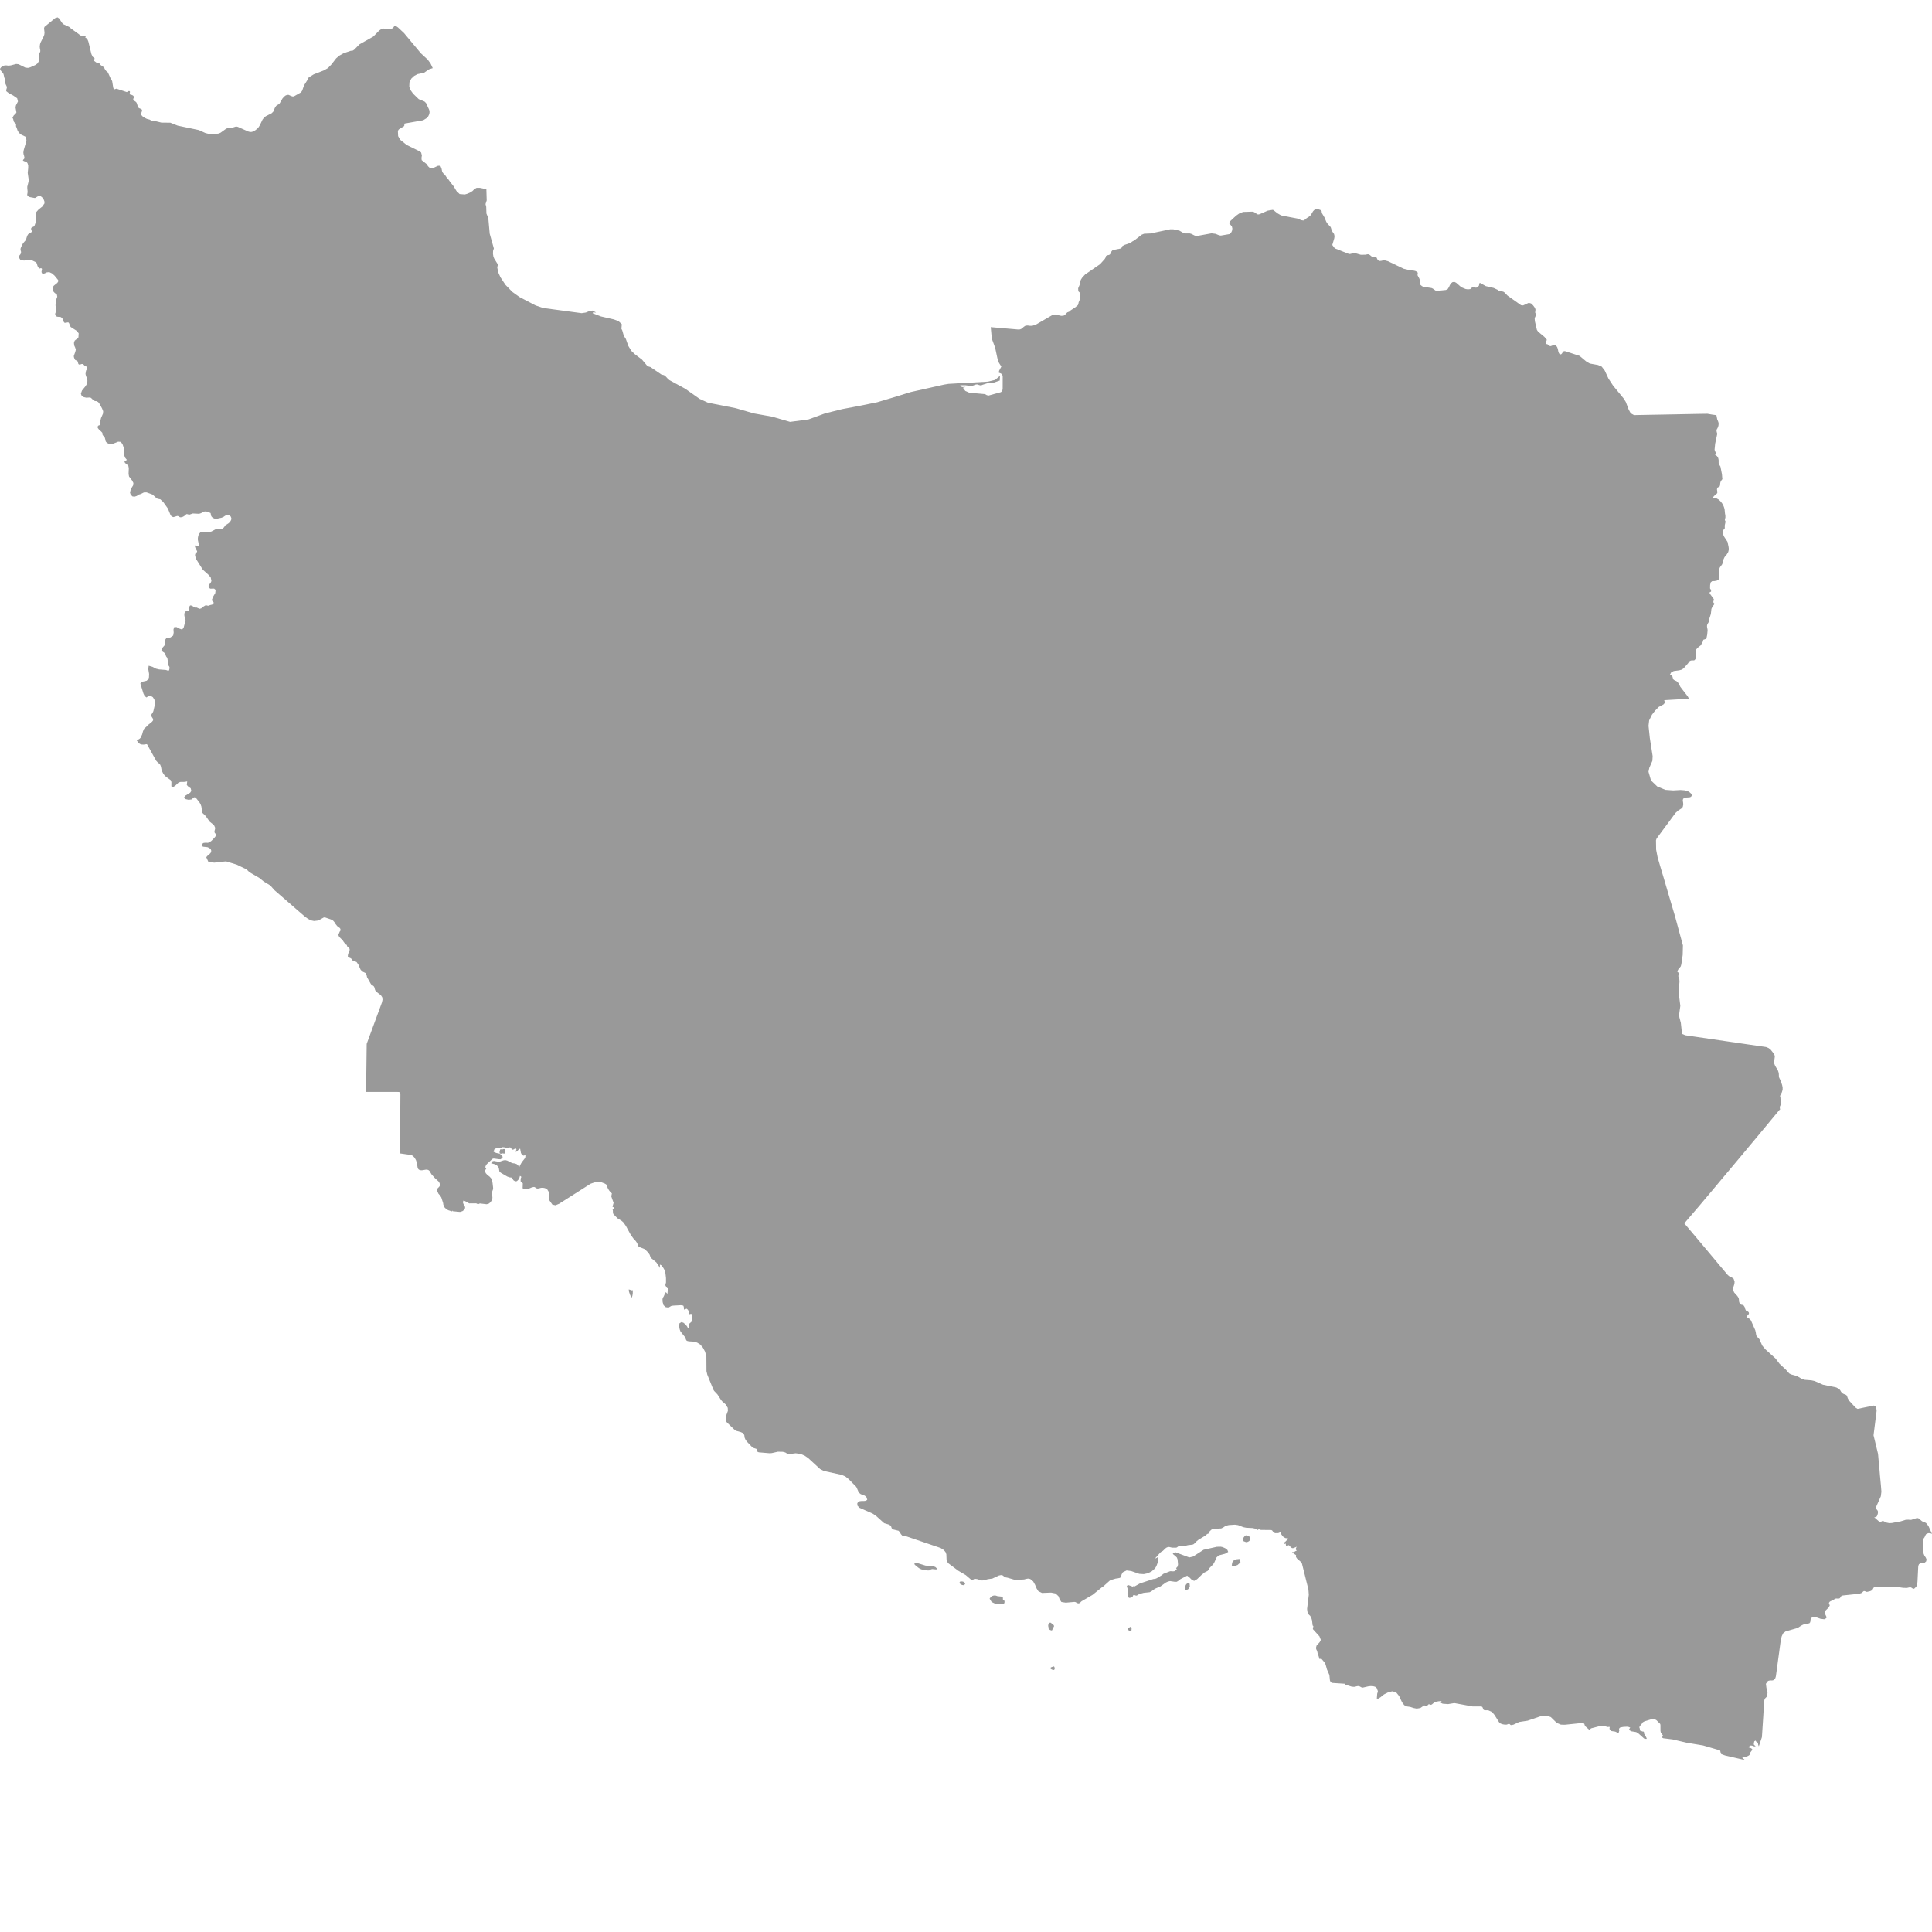 <svg xmlns="http://www.w3.org/2000/svg" xmlns:xlink="http://www.w3.org/1999/xlink" version="1.1" x="0px" y="0px" viewBox="0 4 100 100" fill="#999999" enable-background="new 0 4 100 92" xml:space="preserve"><path d="M58.561,88.232l-0.055-0.027l-0.063,0.04l-0.039,0.019l-0.02,0.045l0.021,0.058l0.023,0.028l0.041,0.013l0.053-0.003  l0.049-0.03l-0.008-0.019l0.01-0.035L58.561,88.232z M25.974,63.746l0.041-0.045l0.006-0.026l0.007,0.005L26.03,63.7l0.051,0.007  h0.074v-0.031l-0.006-0.059l-0.008-0.049l-0.018-0.017l0.018-0.012l0.009-0.022l-0.006-0.031l-0.033-0.01l-0.059,0.002h-0.024  l-0.022,0.026H25.99l-0.017-0.022l-0.032,0.008h-0.004l-0.057,0.011l-0.003,0.058l-0.02,0.022l0.002,0.03l-0.003,0.022l0.008,0.063  l0.035,0.013l0.035,0.013l0.025-0.025l-0.002,0.025L25.974,63.746z M32.697,70.791l-0.024,0.003l-0.051-0.033l-0.078-0.021  l0.014,0.126l0.063,0.175l0.076,0.128l0.033-0.09l0.021-0.119l0.002-0.115l-0.021-0.083L32.697,70.791z M51.954,86.824l-0.039-0.02  l-0.006-0.049l0.002-0.053l-0.015-0.036l-0.073-0.028l-0.192-0.021l-0.086-0.03l-0.102-0.005l-0.094,0.028l-0.074,0.058  l-0.053,0.079l0.104,0.172L51.494,87l0.422,0.023l0.059-0.03l0.021-0.07l-0.008-0.067L51.954,86.824z M64.65,83.52l-0.06-0.023  l-0.055-0.034l-0.091,0.019l-0.098,0.131l-0.013,0.146l0.164,0.063l0.081-0.014l0.068-0.035l0.051-0.054l0.019-0.073L64.7,83.561  L64.65,83.52z M63.984,84.71l-0.131,0.062l-0.074,0.104l-0.023,0.154l0.1,0.039l0.196-0.063l0.155-0.137l-0.027-0.179L63.984,84.71z   M48.295,85.063l-0.39-0.028L47.468,84.9l-0.049,0.004l-0.042,0.014l-0.036,0.01l-0.021,0.023l0.046,0.055l0.164,0.135l0.079,0.053  l0.091,0.039l0.296,0.051h0.1l0.094-0.055l0.061-0.015l0.2,0.019l0.074-0.021l-0.11-0.102L48.295,85.063z M54.425,88.391  l0.027-0.006l0.108-0.221l-0.019-0.04l-0.024-0.032l-0.029-0.021l-0.036-0.019L54.4,87.997l-0.049-0.011l-0.045,0.021l-0.031,0.044  l-0.021,0.067l0.002,0.055l0.014,0.058l0.006,0.076l0.029,0.033l0.059,0.032L54.425,88.391z M49.855,85.868l-0.053-0.013  l-0.104,0.004l-0.041,0.063l0.052,0.069l0.09,0.047l0.092,0.013l0.067-0.066l-0.042-0.088L49.855,85.868z M61.536,85.923  l-0.05,0.011L61.4,85.997l-0.066,0.129l-0.011,0.134l0.085,0.047l0.104-0.063l0.073-0.124l-0.01-0.136L61.536,85.923z   M54.555,90.251l-0.123,0.036l-0.066,0.037l0.021,0.063l0.081,0.038l0.069,0.017l0.053-0.039L54.581,90.3L54.555,90.251z   M63.421,84.139L63.29,84.08l-0.104-0.023l-0.201,0.004L62.3,84.214l-0.548,0.353l-0.195,0.045l-0.725-0.271L60.7,84.414  l0.036,0.046l0.087,0.067l0.089,0.086l0.039,0.098l0.023,0.259l-0.018,0.107l-0.08,0.09l0.021,0.04l0.018,0.04l-0.05,0.019  l-0.054,0.045l-0.039,0.016l-0.053,0.005l-0.107-0.008l-0.053,0.003l-0.338,0.132L60.12,85.54l-0.242,0.146l-0.084,0.034  l-0.101,0.011l-0.691,0.227l-0.273,0.152l-0.049-0.016l-0.056,0.028l-0.244-0.087l-0.058,0.059l0.054,0.182l0.024,0.027  l-0.008,0.066l-0.035,0.102l0.024,0.143l0.026,0.066l0.042,0.026l0.048-0.006l0.063-0.021l0.058-0.029l0.022-0.041l0.022-0.049  h0.053l0.06,0.021l0.043,0.009l0.047-0.018l0.098-0.063l0.227-0.063l0.32-0.035l0.092-0.051l0.176-0.127l0.289-0.123l0.279-0.2  l0.109-0.05l0.104-0.024l0.237,0.035l0.111,0.001l0.095-0.057l0.098-0.08l0.346-0.178l0.132,0.104l0.112,0.113l0.119,0.052  l0.153-0.089l0.255-0.245l0.045-0.028l0.043-0.053l0.198-0.1l0.045-0.047l0.031-0.078l0.215-0.218l0.06-0.1l0.117-0.261l0.115-0.102  l0.32-0.083l0.166-0.095l-0.043-0.105L63.421,84.139z M99.824,83.003l-0.074-0.106l-0.055-0.063l-0.049-0.029l-0.127-0.047  l-0.059-0.037L99.327,82.6l-0.065-0.023l-0.053-0.002l-0.282,0.091l-0.067,0.002l-0.086-0.01l-0.139,0.008l-0.271,0.083L98.23,82.77  l-0.303,0.06l-0.142,0.008l-0.164-0.035l-0.121-0.067l-0.041-0.014l-0.037,0.008l-0.071,0.039l-0.041,0.002l-0.076-0.041  l-0.226-0.199l0.082-0.006l0.052-0.039l0.031-0.064l0.023-0.083l0.01-0.094l-0.025-0.063l-0.102-0.123l0.271-0.609l0.031-0.241  L97.357,80.9l-0.051-0.536l-0.024-0.292l-0.044-0.471l-0.031-0.348l-0.135-0.561l-0.098-0.402l0.084-0.665l0.075-0.601l-0.024-0.203  l-0.115-0.07l-0.848,0.172l-0.104-0.066l-0.327-0.354l-0.074-0.126l-0.035-0.103l-0.035-0.061l-0.053-0.031l-0.086-0.029  l-0.086-0.049l-0.054-0.07l-0.044-0.078l-0.061-0.068l-0.144-0.074l-0.685-0.141l-0.433-0.191l-0.166-0.037l-0.343-0.027  l-0.157-0.049l-0.247-0.145l-0.31-0.086l-0.097-0.053l-0.164-0.188l-0.33-0.306L91.9,74.314l-0.534-0.482l-0.151-0.184l-0.146-0.325  l-0.15-0.167l-0.025-0.088l-0.014-0.1l-0.027-0.113l-0.221-0.502l-0.046-0.062l-0.058-0.046l-0.067-0.029l-0.04-0.031l-0.012-0.033  l0.015-0.037l0.037-0.038l0.049-0.052l0.017-0.055l-0.016-0.05l-0.05-0.04l-0.088-0.038l-0.04-0.086l-0.027-0.1l-0.054-0.083  l-0.056-0.03l-0.047-0.006L90.1,71.52l-0.055-0.063l-0.027-0.066l-0.014-0.147L89.99,71.18l-0.067-0.102l-0.165-0.182l-0.049-0.121  V70.66l0.063-0.206l0.01-0.116l-0.049-0.148l-0.09-0.065l-0.109-0.043l-0.102-0.083l-0.428-0.507L88.6,69.008l-0.391-0.466  l-0.338-0.403l-0.273-0.324L87.18,67.32l0.299-0.35l0.394-0.46l0.002-0.001l0.801-0.951l0.427-0.512l0.295-0.35l0.561-0.67  l0.421-0.502v-0.002l0.595-0.713l0.655-0.789l0.427-0.515l0.088-0.096L92.13,61.38l-0.007-0.007l0.008-0.107l0.014-0.041l0.03-0.019  l-0.021-0.412l-0.021-0.069l0.098-0.194l0.037-0.126v-0.12l-0.024-0.118l-0.063-0.197l-0.091-0.191l-0.013-0.062l-0.008-0.177  l-0.045-0.137l-0.139-0.229l-0.051-0.122l-0.002-0.121l0.035-0.26l-0.035-0.109l-0.186-0.235l-0.103-0.079l-0.134-0.055  l-0.883-0.127l-1.016-0.148l-0.888-0.13l-0.868-0.127l-0.521-0.076l-0.172-0.071L87,56.943l-0.076-0.291l-0.013-0.143l0.063-0.447  l-0.07-0.562l-0.012-0.295l0.037-0.374L86.924,54.7l-0.021-0.064l-0.024-0.06l-0.011-0.063l0.045-0.136l-0.03-0.032l-0.045-0.025  l-0.019-0.036l0.041-0.095l0.137-0.174l0.029-0.104l0.07-0.482l0.012-0.498l-0.178-0.65l-0.229-0.848l-0.21-0.707l-0.19-0.646  l-0.18-0.613l-0.178-0.595l-0.146-0.502l-0.076-0.394l-0.007-0.487l0.032-0.087l0.249-0.338l0.282-0.379l0.252-0.342l0.197-0.267  l0.148-0.132l0.17-0.107l0.055-0.069l0.027-0.124l-0.009-0.106L87.1,45.435l0.016-0.087l0.09-0.063l0.247-0.016l0.075-0.028  l0.047-0.078l-0.047-0.088l-0.088-0.079l-0.08-0.046l-0.174-0.044l-0.199-0.015l-0.383,0.021L86.2,44.883l-0.418-0.173l-0.326-0.313  l-0.13-0.453l0.043-0.203l0.158-0.359l0.014-0.245l-0.148-0.949l-0.065-0.623l0.032-0.278l0.145-0.294l0.163-0.211l0.183-0.188  l0.246-0.13l0.08-0.089l-0.037-0.133l0.367-0.022l0.526-0.031l0.387-0.024l-0.06-0.115l-0.385-0.499l-0.082-0.163l-0.05-0.072  l-0.063-0.057L86.652,39.2l-0.047-0.044l-0.043-0.149l-0.033-0.043l-0.043-0.023l-0.057-0.009l0.075-0.131l0.129-0.067l0.283-0.038  l0.131-0.036l0.101-0.069l0.234-0.268l0.027-0.05l0.033-0.042l0.068-0.039l0.072-0.013l0.068,0.006l0.061-0.014l0.055-0.071  l0.021-0.153l-0.019-0.162l0.008-0.149l0.094-0.107l0.163-0.129l0.101-0.18l0.03-0.105l0.157-0.052l0.043-0.207l0.021-0.222  l-0.003-0.055l-0.024-0.119l-0.004-0.065l0.017-0.078l0.071-0.119l0.019-0.061l0.017-0.122l0.076-0.235l0.029-0.261l0.039-0.091  l0.125-0.177l-0.057-0.057l-0.008-0.051l0.016-0.058l0.011-0.071l-0.017-0.025l-0.182-0.25l-0.027-0.063l0.029-0.029l0.053-0.026  l0.002-0.061L88.543,34.5l-0.027-0.027l-0.004-0.061l0.004-0.135l0.031-0.135l0.074-0.062l0.109-0.003l0.125-0.021L88.953,34  l0.042-0.11l-0.024-0.326l0.024-0.131l0.028-0.069l0.109-0.146l0.028-0.063l0.046-0.198l0.057-0.123l0.121-0.147l0.07-0.119  l0.031-0.133l-0.014-0.128l-0.054-0.26l-0.038-0.059l-0.128-0.195l-0.069-0.143l-0.013-0.17l0.019-0.038l0.072-0.069l0.016-0.044  l-0.004-0.112l0.004-0.037l0.033-0.149l-0.002-0.063l-0.031-0.046l0.031-0.144l-0.002-0.104l-0.019-0.095l-0.022-0.228l-0.035-0.113  l-0.045-0.106l-0.054-0.089l-0.083-0.102l-0.089-0.083L88.854,29.8l-0.125-0.019l-0.071-0.031l0.061-0.077l0.104-0.085l0.063-0.067  l0.004-0.06l-0.02-0.13l0.016-0.075l0.031-0.031l0.05-0.019l0.044-0.031l0.02-0.07l0.003-0.058l0.01-0.063l0.017-0.058l0.023-0.043  l0.057-0.071l0.01-0.039l-0.008-0.032l-0.015-0.193l-0.078-0.396l-0.075-0.125l-0.018-0.063l-0.001-0.149l-0.011-0.066l-0.021-0.066  L88.9,27.646l-0.03-0.04l-0.042-0.033l-0.051-0.021l0.016-0.045l0.008-0.018l0.018-0.024l-0.073-0.185l0.03-0.313l0.11-0.517  l-0.03-0.097l-0.01-0.077l0.022-0.067l0.032-0.05l0.027-0.061l0.02-0.072l0.008-0.078l-0.008-0.081l-0.02-0.059l-0.043-0.101  l-0.043-0.218l-0.21-0.028l-0.257-0.045l-0.531,0.008l-0.615,0.012l-1.104,0.021L85.4,25.47l-0.824,0.016l-0.172-0.096L84.3,25.199  l-0.149-0.394l-0.109-0.177l-0.549-0.668l-0.239-0.365l-0.192-0.413l-0.156-0.205l-0.192-0.084l-0.426-0.077l-0.188-0.11  l-0.341-0.286l-0.746-0.243l-0.055-0.004l-0.05,0.026l-0.061,0.095l-0.037,0.039l-0.05,0.011l-0.069-0.055l-0.035-0.107  l-0.024-0.123l-0.037-0.1l-0.086-0.094l-0.077-0.013l-0.164,0.063l-0.043-0.002l-0.043-0.021l-0.043-0.034l-0.033-0.035  l-0.086-0.022l-0.014-0.046l0.016-0.054l0.006-0.043l0.009-0.018l0.018-0.022l0.007-0.031l-0.029-0.043l-0.098-0.109l-0.324-0.269  l-0.061-0.09l-0.104-0.447l-0.012-0.136l0.019-0.072l0.03-0.063l0.021-0.058l-0.014-0.055l-0.031-0.07l0.018-0.145l-0.023-0.086  l-0.102-0.139l-0.104-0.099l-0.12-0.032l-0.29,0.134l-0.109-0.011L78.029,19.3l-0.17-0.174l-0.058-0.033l-0.149-0.021l-0.068-0.022  l-0.074-0.053l-0.201-0.094l-0.402-0.093l-0.313-0.173l-0.027,0.045l-0.015,0.098l-0.067,0.086l-0.055,0.019l-0.054,0.004  l-0.11-0.021h-0.058l-0.037,0.03l-0.034,0.039l-0.044,0.027l-0.116,0.012l-0.117-0.018l-0.223-0.092l-0.263-0.229l-0.084-0.044  L75.188,18.6l-0.078,0.058l-0.063,0.092l-0.048,0.109l-0.07,0.107l-0.091,0.043l-0.468,0.047l-0.072-0.02l-0.136-0.098l-0.065-0.03  l-0.402-0.061l-0.09-0.034l-0.088-0.073l-0.025-0.074l-0.002-0.09l-0.012-0.119l-0.019-0.048l-0.083-0.153l-0.004-0.051l0.011-0.046  v-0.046l-0.04-0.044l-0.087-0.043l-0.083-0.019l-0.175-0.016l-0.341-0.08l-0.813-0.39l-0.18-0.049L71.58,17.48l-0.087,0.021  l-0.085,0.007l-0.077-0.032L71.3,17.435l-0.047-0.099L71.217,17.3l-0.043-0.01l-0.085,0.02l-0.043-0.004l-0.065-0.043l-0.065-0.056  l-0.069-0.044l-0.078-0.001l-0.078,0.021l-0.252,0.005l-0.265-0.076L70.086,17.1l-0.088,0.015l-0.082,0.024l-0.081,0.011  l-0.745-0.295l-0.131-0.174l0.102-0.346l0.015-0.109l-0.026-0.114l-0.111-0.157l-0.061-0.196l-0.168-0.184l-0.061-0.092  l-0.094-0.227l-0.121-0.203l-0.021-0.058l-0.003-0.049l-0.015-0.043l-0.058-0.037l-0.11-0.037l-0.057-0.008l-0.059,0.008  l-0.09,0.043l-0.061,0.066l-0.105,0.182l-0.06,0.066l-0.169,0.111l-0.07,0.064l-0.095,0.053l-0.106-0.018l-0.205-0.085l-0.778-0.146  l-0.081-0.026l-0.176-0.102l-0.204-0.165l-0.05-0.01l-0.248,0.042l-0.416,0.183l-0.082,0.015l-0.07-0.031L64.98,15.02l-0.072-0.044  l-0.088-0.021l-0.477,0.015l-0.188,0.072l-0.176,0.122l-0.326,0.304l-0.032,0.089l0.14,0.161l0.026,0.114l-0.021,0.122l-0.051,0.103  l-0.083,0.061l-0.442,0.075l-0.084-0.012l-0.187-0.077l-0.21-0.027l-0.74,0.135l-0.08-0.004l-0.07-0.023l-0.143-0.074l-0.088-0.027  l-0.264-0.002l-0.076-0.026l-0.202-0.117l-0.321-0.07l-0.152-0.001l-1.024,0.216l-0.329,0.014l-0.127,0.051l-0.385,0.298  l-0.105,0.055l-0.106,0.088l-0.06,0.008l-0.236,0.08l-0.112,0.063l-0.046,0.104l-0.063,0.024l-0.301,0.057l-0.102,0.034l-0.044,0.05  l-0.056,0.119l-0.039,0.05L57.384,17.2l-0.073,0.012l-0.063,0.034l-0.025,0.088l-0.041,0.069l-0.242,0.27l-0.778,0.535l-0.154,0.169  l-0.067,0.108l-0.029,0.104l-0.021,0.129l-0.086,0.203l0.006,0.137l0.019,0.035l0.063,0.056l0.021,0.043l0.007,0.045l-0.007,0.156  l-0.017,0.093l-0.068,0.164l-0.018,0.1l-0.023,0.046l-0.131,0.11l-0.246,0.161l-0.065,0.062L55.24,20.17l-0.127,0.137l-0.077,0.037  l-0.115,0.002l-0.315-0.069l-0.115,0.018l-0.877,0.509l-0.186,0.06h-0.115l-0.119-0.016l-0.111,0.007l-0.096,0.063l-0.098,0.092  l-0.094,0.04l-0.104,0.005l-1.41-0.122l0.05,0.551l0.022,0.092l0.156,0.423l0.116,0.546l0.082,0.238l0.122,0.19l-0.117,0.22  l-0.015,0.096l0.098,0.038l0.077,0.044l0.027,0.11l-0.002,0.668l-0.035,0.105L51.801,24.3l-0.648,0.177l-0.088-0.03L50.982,24.4  l-0.806-0.072l-0.213-0.094l-0.125-0.167l0.041-0.004l0.104-0.035l-0.169,0.008l-0.073-0.024l-0.041-0.071h0.266l0.305,0.04  l0.08-0.018l0.143-0.056l0.075-0.011l0.141,0.043l0.075,0.011l0.065-0.031l0.235-0.075l0.369-0.045l0.292-0.102l0.012-0.246  l-0.253,0.213l-0.372,0.09l-2.037,0.115l-0.232,0.038l-1.721,0.385l-0.854,0.264l-0.887,0.265L44.52,25l-0.924,0.175l-0.891,0.222  l-0.851,0.31l-0.959,0.129l-0.924-0.268l-0.956-0.171l-0.924-0.268l-1.447-0.286l-0.433-0.198l-0.748-0.527l-0.815-0.444  l-0.077-0.066l-0.154-0.165l-0.071-0.032l-0.108-0.025l-0.572-0.388l-0.101-0.029l-0.077-0.048l-0.258-0.308l-0.374-0.283  l-0.181-0.173l-0.155-0.256l-0.123-0.35l-0.073-0.116l-0.047-0.094l-0.067-0.235l-0.046-0.091l0.021-0.233l-0.164-0.155  l-0.243-0.094l-0.674-0.155l-0.433-0.168l0.04-0.052l0.03,0.004l0.059,0.017l0.05-0.009l-0.187-0.096l-0.167,0.031l-0.176,0.072  l-0.215,0.032l-1.99-0.268l-0.39-0.131l-0.834-0.435l-0.378-0.271l-0.35-0.362l-0.261-0.393l-0.11-0.246l-0.054-0.256l0.008-0.047  l0.016-0.059l-0.001-0.067l-0.184-0.298l-0.039-0.1l-0.022-0.142l0.005-0.149l0.041-0.125l-0.215-0.765l-0.072-0.802l-0.098-0.242  l-0.011-0.347l-0.035-0.141l0.06-0.192l-0.017-0.579l-0.337-0.07l-0.165-0.001l-0.116,0.063l-0.102,0.104l-0.132,0.082l-0.141,0.06  l-0.123,0.035l-0.268-0.021l-0.165-0.161l-0.142-0.236L23.288,13.4l-0.076-0.108l-0.088-0.096l-0.086-0.133l-0.083-0.076  l-0.066-0.089l-0.036-0.176l-0.06-0.142h-0.122L22.41,12.7l-0.159-0.003l-0.094-0.089l-0.081-0.12l-0.251-0.201l-0.01-0.111  l0.021-0.13l-0.038-0.15l-0.065-0.056l-0.685-0.338l-0.337-0.27l-0.104-0.188l-0.013-0.272l0.049-0.075l0.271-0.168l0.016-0.043  l-0.001-0.05l0.017-0.043l0.957-0.169l0.213-0.132v-0.001h0.002V10.09l0.046-0.07l0.042-0.085l0.024-0.094l0.002-0.092l-0.026-0.084  L22.049,9.33l-0.078-0.076l-0.297-0.123L21.38,8.846l-0.127-0.179l-0.07-0.179l0.01-0.229l0.095-0.19l0.151-0.142l0.175-0.092  l0.324-0.064l0.271-0.184l0.189-0.061l-0.114-0.242l-0.146-0.199l-0.354-0.327l-0.871-1.045l-0.317-0.296l-0.101-0.069L20.422,5.33  l-0.061,0.09l-0.055,0.05l-0.063,0.016l-0.395-0.008l-0.122,0.034l-0.1,0.069l-0.304,0.31l-0.715,0.402l-0.275,0.278l-0.067,0.046  L18.149,6.63l-0.362,0.124l-0.217,0.12l-0.169,0.142l-0.258,0.331l-0.171,0.177l-0.217,0.122l-0.517,0.201l-0.246,0.151  l-0.051,0.058l-0.018,0.066l-0.188,0.3l-0.088,0.251l-0.026,0.05l-0.055,0.064l-0.345,0.195L15.16,8.994l-0.078-0.021l-0.145-0.064  L14.856,8.91l-0.088,0.04l-0.077,0.066L14.62,9.099l-0.132,0.23l-0.03,0.041l-0.042,0.032l-0.085,0.047l-0.04,0.033l-0.063,0.099  l-0.087,0.201l-0.085,0.082l-0.301,0.153l-0.094,0.079l-0.07,0.09l-0.145,0.302l-0.06,0.095l-0.072,0.079l-0.081,0.066l-0.082,0.053  l-0.113,0.045l-0.092,0.005l-0.094-0.025l-0.541-0.24l-0.07-0.016l-0.055,0.007l-0.126,0.041l-0.2,0.008l-0.068,0.016l-0.101,0.049  l-0.27,0.195l-0.091,0.043l-0.345,0.046l-0.051,0.006l-0.301-0.075l-0.343-0.155l-1.093-0.229L8.816,10.35l-0.463-0.005L8.06,10.273  l-0.145-0.005l-0.063-0.015L7.746,10.19l-0.143-0.038l-0.118-0.058L7.376,10.02L7.315,9.95l-0.01-0.07l0.017-0.057l0.021-0.056  l0.011-0.068L7.328,9.655L7.205,9.599l-0.05-0.036L7.131,9.507L7.089,9.364L7.068,9.312L7.019,9.26L6.972,9.23L6.925,9.197  L6.892,9.13l0.045-0.099L6.905,8.96L6.838,8.917L6.765,8.902L6.714,8.878l0.001-0.057l0.014-0.063L6.714,8.717L6.666,8.711  L6.618,8.729L6.581,8.755L6.569,8.767L6.028,8.588L5.894,8.631L5.86,8.53L5.806,8.198L5.77,8.126L5.727,8.062L5.6,7.78L5.559,7.716  L5.511,7.689L5.458,7.626l-0.043-0.07L5.399,7.509L5.37,7.475L5.183,7.347L5.166,7.324L5.154,7.293L5.136,7.267l-0.04-0.011  L5.038,7.258L5.011,7.253L4.879,7.156L4.86,7.109l0.043-0.081L4.795,6.933L4.731,6.797L4.575,6.154L4.514,6.01L4.406,5.932  l0.019-0.02l0.016-0.03l-0.12-0.004L4.21,5.856L4.116,5.802l-0.015-0.02l-0.42-0.304l-0.1-0.085l-0.31-0.145l-0.07-0.081  l-0.14-0.211l-0.08-0.057L2.854,4.938L2.303,5.39L2.279,5.466l0.026,0.219L2.293,5.79L2.262,5.877L2.09,6.222l-0.022,0.09  L2.057,6.421l0.011,0.095l0.018,0.086l-0.003,0.08L2.029,6.761v0.001L2.003,6.91l0.019,0.126L2.021,7.157L1.933,7.29L1.832,7.363  L1.563,7.484L1.451,7.512L1.319,7.501L0.961,7.324L0.838,7.31L0.556,7.384L0.438,7.397L0.321,7.383L0.24,7.385L0.162,7.413  L0.057,7.479L0,7.56l0.032,0.081l0.135,0.16L0.19,7.867l0.03,0.142l0.062,0.133L0.281,8.19L0.269,8.234l0.001,0.06l0.019,0.057  l0.063,0.132l0.003,0.06L0.32,8.663L0.325,8.72l0.134,0.104l0.23,0.122l0.2,0.141L0.93,9.25l-0.103,0.2L0.803,9.557L0.85,9.818  L0.801,9.896l-0.084,0.07L0.644,10.09v0.001l0.028,0.046l0.016,0.045l0.022,0.103l0.03,0.047l0.048,0.037l0.038,0.041l0.005,0.06  l-0.004,0.056l0.018,0.051l0.022,0.05l0.05,0.148l0.071,0.101l0.084,0.08l0.275,0.132l0.023,0.194l-0.14,0.479l-0.021,0.132  l0.01,0.084l0.025,0.078l0.025,0.12l-0.022,0.048l-0.045,0.045l-0.018,0.041l0.065,0.033l0.094,0.03l0.04,0.025l0.038,0.044  L1.46,12.55v0.138l-0.025,0.261l0.048,0.336l-0.005,0.112l-0.066,0.266v0.078l0.016,0.167l-0.003,0.061l-0.018,0.107l0.017,0.058  l0.047,0.033l0.076,0.035l0.26,0.048l0.17-0.099l0.065-0.014l0.081,0.03l0.072,0.063l0.063,0.089l0.04,0.104l0.004,0.104  l-0.116,0.168l-0.188,0.146l-0.146,0.165l0.022,0.314l-0.018,0.128l-0.032,0.129l-0.035,0.097l-0.038,0.051l-0.092,0.039  l-0.043,0.037l-0.007,0.057l0.042,0.124l-0.029,0.041l-0.1,0.049l-0.066,0.054l-0.05,0.083l-0.043,0.138l-0.044,0.1l-0.126,0.142  l-0.048,0.095v0.001l-0.044,0.084l-0.032,0.079L1.06,16.93l0.027,0.092l0.003,0.083l-0.044,0.07l-0.055,0.067L0.97,17.314  l0.09,0.144l0.182,0.028l0.335-0.039l0.063,0.02l0.186,0.09l0.056,0.039l0.03,0.061l0.019,0.075l0.031,0.08l0.057,0.074l0.04,0.014  l0.036-0.014l0.033-0.006l0.04,0.03l0.004,0.032l-0.021,0.104l-0.003,0.039l0.038,0.074l0.071,0.008l0.084-0.03L2.406,18.1  l0.142-0.017L2.69,18.15l0.129,0.112l0.19,0.232l0.012,0.061L2.968,18.64l-0.18,0.145l-0.043,0.058l-0.022,0.198l0.105,0.117  l0.116,0.088l0.021,0.111l-0.048,0.131l-0.033,0.16l-0.01,0.162L2.9,19.943v0.001l0.021,0.109l-0.068,0.193l0.031,0.106l0.07,0.04  l0.192,0.018l0.079,0.061l0.073,0.186l0.05,0.056l0.188-0.029l0.047,0.06l0.03,0.092l0.044,0.088l0.298,0.19l0.118,0.137L4.06,21.46  l-0.063,0.079L3.926,21.58l-0.063,0.056l-0.036,0.116l0.016,0.131l0.049,0.109l0.032,0.109l-0.032,0.126l-0.069,0.186v0.064  l0.041,0.113l0.03,0.043l0.038,0.017l0.038,0.013l0.038,0.026l0.019,0.043l0.027,0.099l0.024,0.031l0.047,0.011l0.103-0.032  l0.051-0.002l0.036,0.021l0.059,0.063l0.113,0.059l0.033,0.059L4.511,23.11l-0.058,0.072l-0.028,0.171l0.028,0.115l0.048,0.104  l0.025,0.145l-0.028,0.156L4.426,23.99l-0.182,0.224l-0.057,0.161l0.04,0.111l0.104,0.067l0.135,0.032l0.161-0.01l0.074,0.013  l0.065,0.058l0.048,0.056l0.054,0.038l0.061,0.021l0.066,0.002l0.088,0.048l0.076,0.103l0.125,0.23l0.056,0.14l-0.007,0.12  L5.23,25.637l-0.054,0.22l-0.005,0.135l-0.016,0.013L5.09,26.028l-0.022,0.017l-0.011,0.103l0.076,0.096l0.101,0.088L5.3,26.403  l0.005,0.091l0.033,0.053l0.044,0.042l0.042,0.063l0.023,0.082l0.01,0.063l0.02,0.06l0.059,0.066l0.14,0.066l0.151-0.013l0.29-0.114  l0.133,0.01l0.09,0.115l0.056,0.16l0.025,0.147l0.013,0.276l0.035,0.111l0.099,0.124l-0.126,0.081l0.029,0.076l0.097,0.077  l0.075,0.074l0.024,0.122l-0.012,0.294l0.024,0.135l0.161,0.209l0.066,0.129l-0.021,0.129l-0.063,0.101l-0.063,0.131l-0.03,0.133  l0.032,0.101v0.002L6.763,29.6l0.091,0.094l0.111,0.014l0.116-0.038l0.102-0.07v-0.002h0.003l0.093-0.026l0.172-0.085l0.135-0.003  L7.899,29.6l0.192,0.176l0.066,0.041l0.141,0.027l0.153,0.142l0.242,0.34l0.132,0.328l0.063,0.084l0.092,0.027l0.195-0.059  l0.06,0.011l0.084,0.058l0.106-0.007l0.101-0.051l0.125-0.107l0.053,0.003l0.053,0.018l0.054,0.004l0.167-0.057l0.329,0.016  l0.104-0.035l0.101-0.058l0.083-0.029l0.086,0.001l0.16,0.061l0.036,0.006l0.025,0.022l0.025,0.131l0.022,0.043l0.032,0.036  l0.042,0.035l0.104,0.045l0.111-0.005l0.222-0.048l0.097-0.037l0.089-0.062l0.092-0.046l0.113,0.012l0.086,0.061l0.038,0.086  l-0.01,0.099l-0.061,0.105l-0.082,0.073l-0.157,0.1l-0.072,0.104l-0.079,0.077l-0.108,0.013l-0.203-0.012l-0.261,0.139l-0.106,0.023  l-0.362-0.011l-0.106,0.036l-0.065,0.073l-0.042,0.102l-0.019,0.112v0.103l0.052,0.245l-0.016,0.087l-0.158-0.047h-0.023  l-0.024,0.006l0.044,0.128l0.06,0.12l0.02,0.027l0.007,0.026l-0.006,0.025l-0.021,0.026l-0.042,0.032l-0.026,0.04l-0.013,0.051  l0.002,0.059l0.066,0.184l0.332,0.529l0.286,0.256l0.124,0.144l0.038,0.186l-0.038,0.089l-0.065,0.078l-0.046,0.079l0.015,0.101  l0.071,0.049l0.202-0.001l0.077,0.064l-0.019,0.167l-0.113,0.19l-0.069,0.179l0.107,0.125l-0.041,0.076l-0.056,0.028l-0.065,0.014  l-0.132,0.044l-0.092-0.023l-0.053,0.005l-0.138,0.084l-0.077,0.07l-0.083,0.021l-0.153-0.067l-0.067,0.006l-0.054-0.022  l-0.109-0.071L9.87,35.333l-0.037,0.015l-0.071,0.117l-0.005,0.03l0.015,0.078L9.76,35.6l-0.031,0.016l-0.072,0.009l-0.034,0.011  L9.567,35.69l-0.025,0.073v0.083l0.015,0.086v0.001l0.048,0.162l-0.013,0.119l-0.045,0.115l-0.04,0.153L9.43,36.587l-0.141-0.05  l-0.153-0.081l-0.121,0.005L8.98,36.582l0.01,0.16l-0.025,0.153l-0.146,0.1l-0.146,0.016l-0.067,0.027l-0.051,0.071L8.54,37.184  l0.013,0.128l-0.018,0.071l-0.143,0.166l-0.04,0.102l0.076,0.087l0.043,0.023l0.048,0.037l0.038,0.046l0.018,0.051l0.016,0.066  L8.616,38l0.027,0.03l0.021,0.043l0.018,0.119l0.002,0.117L8.7,38.416l0.058,0.081l0.016,0.042l-0.002,0.066l-0.014,0.067  l-0.021,0.039l-0.031,0.007l-0.114-0.04L8.236,38.65l-0.161-0.039l-0.178-0.094l-0.201-0.059L7.675,38.63l0.043,0.254L7.71,39.069  l-0.023,0.05l-0.03,0.046l-0.033,0.04l-0.038,0.032l-0.272,0.062l-0.049,0.082l0.159,0.515l0.066,0.135l0.096,0.07l0.103-0.082  h0.116l0.106,0.066l0.08,0.124l0.028,0.142l-0.01,0.154L7.94,40.804l-0.025,0.058l-0.073,0.117l-0.01,0.057l0.023,0.072l0.039,0.054  l0.03,0.054v0.069l-0.053,0.071l-0.21,0.169l-0.076,0.082l-0.126,0.111L7.4,41.855l-0.043,0.159l-0.079,0.173H7.276l-0.043,0.045  l-0.05,0.033l-0.11,0.052l0.106,0.148l0.117,0.067l0.136,0.008l0.152-0.022l0.013,0.002l0.011,0.005l0.01,0.009l0.463,0.837  l0.068,0.076l0.079,0.066l0.068,0.074l0.038,0.104l0.022,0.125l0.035,0.109l0.052,0.102l0.07,0.101l0.079,0.078l0.243,0.174  l0.037,0.094L8.87,44.696l0.035,0.043l0.091-0.022l0.086-0.058l0.15-0.145l0.094-0.04l0.252-0.004l0.112-0.027l-0.021,0.189  l0.09,0.094l0.111,0.075l0.035,0.136l-0.063,0.094L9.6,45.181l-0.081,0.106l0.09,0.076l0.152,0.035l0.157-0.019l0.096-0.091  l0.026-0.015l0.026-0.007l0.026,0.007l0.025,0.015l0.016,0.008l0.017,0.013l0.173,0.219l0.061,0.105l0.041,0.116l0.016,0.125  l0.004,0.104l0.025,0.09l0.175,0.167l0.205,0.291l0.165,0.134l0.072,0.073l0.046,0.104l0.001,0.063l-0.031,0.119L11.1,47.068  l0.023,0.058l0.059,0.037l0.003,0.056l-0.036,0.08l-0.071,0.087l-0.139,0.14l-0.11,0.08l-0.083,0.019l-0.088-0.007l-0.113,0.01  l-0.104,0.059l-0.005,0.075l0.071,0.063l0.229,0.024l0.098,0.043l0.075,0.065l0.028,0.084l-0.033,0.104l-0.078,0.08l-0.086,0.069  l-0.063,0.074v0.002l0.111,0.245l0.302,0.035l0.61-0.067l0.552,0.17L12.765,49l0.146,0.146l0.502,0.289l0.238,0.191l0.339,0.205  l0.216,0.245l1.56,1.354l0.002,0.002l0.165,0.121l0.157,0.084l0.164,0.034l0.182-0.021l0.092-0.034l0.236-0.13l0.073,0.005  l0.294,0.1l0.109,0.06l0.067,0.076l0.057,0.094l0.088,0.111l0.138,0.104l0.029,0.046l0.01,0.068l-0.02,0.041l-0.028,0.033  l-0.046,0.114l-0.021,0.021l-0.002,0.031l0.035,0.082l0.023,0.035l0.154,0.148l0.024,0.031l0.02,0.035l0.092,0.127l0.033,0.034  l0.051,0.023l0.026,0.077l0.103,0.076l0.026,0.08l-0.008,0.084l-0.027,0.061l-0.031,0.053l-0.021,0.066l-0.009,0.085l0.005,0.049  l0.034,0.026l0.081,0.021l0.067,0.044l0.041,0.062l0.047,0.054l0.077,0.01l0.101,0.041l0.089,0.127l0.117,0.265l0.08,0.093  l0.181,0.087l0.051,0.107l0.024,0.108l0.186,0.33l0.035,0.049l0.094,0.063l0.04,0.035l0.028,0.056l0.027,0.106l0.017,0.045  l0.085,0.092l0.203,0.154l0.071,0.108l0.015,0.128l-0.03,0.139l-0.79,2.143l-0.031,2.488l1.702,0.002l0.055,0.033l0.019,0.076  l-0.019,2.889l0,0l0.009,0.185l0.549,0.078l0.057,0.021l0.055,0.033l0.085,0.092l0.067,0.117l0.046,0.131l0.043,0.264l0.022,0.057  l0.041,0.045l0.059,0.025l0.061,0.009l0.062-0.002l0.191-0.032l0.064,0.003l0.063,0.022l0.049,0.041l0.105,0.175l0.167,0.188  l0.2,0.184l0.034,0.051l0.026,0.061l0.011,0.065l-0.014,0.063l-0.039,0.051l-0.049,0.045l-0.04,0.051l-0.013,0.064l0.012,0.041  l0.064,0.139l0.104,0.118l0.029,0.06l0.014,0.012l0.096,0.297l0.01,0.078l0.045,0.114l0.024,0.038l0.035,0.035l0.071,0.057  l0.077,0.047l0.199,0.063v-0.003l-0.006-0.011l0.008,0.006l0.003-0.006l0.028-0.035v0.039l0.38,0.037l0.118-0.037l0.045-0.028  l0.047-0.043l0.039-0.051l0.016-0.06l-0.015-0.082L23.99,66.32l-0.027-0.071l0.016-0.104l0.084,0.021l0.22,0.121l0.362-0.003  l0.1,0.047l0.092-0.041l0.351,0.041l0.106-0.028l0.095-0.075l0.067-0.106l0.032-0.118l-0.004-0.066l-0.028-0.113l-0.004-0.063  l0.016-0.067l0.046-0.123l0.011-0.073l-0.03-0.269l-0.033-0.135l-0.042-0.107l-0.085-0.092l-0.107-0.08L25.14,64.72l-0.039-0.127  l0.018-0.032l0.034-0.047l0.021-0.043l-0.058-0.055l0.026-0.074l0.044-0.072l0.021-0.025l0.283-0.264l0.061-0.017l0.279,0.037  l0.089,0.002l0.102-0.104l-0.039-0.106l-0.131-0.082l-0.164-0.034l-0.14-0.06l0.038-0.123l0.146-0.093l0.188,0.027l0.088-0.05  l0.087,0.005l0.094,0.028l0.104,0.017l0.027-0.007l0.048-0.028l0.032-0.007l0.036,0.021l0.059,0.083l0.03,0.021l0.071-0.018  l0.054-0.04l0.043-0.013l0.043,0.069l-0.019,0.026l-0.009,0.02l-0.008,0.076l0.081-0.059l0.08-0.088l0.062-0.028l0.041,0.219  l0.048,0.091l0.077,0.051l0.107-0.021l-0.005,0.103l-0.03,0.063l-0.152,0.194l-0.099,0.175l-0.03,0.081l-0.066-0.094l-0.07-0.063  l-0.088-0.034l-0.113-0.013l-0.072-0.026l-0.214-0.109l-0.104-0.026l-0.096,0.015l-0.171,0.058l-0.111,0.007l-0.211-0.037  l-0.086,0.023l-0.055,0.099l0.164,0.042l0.138,0.071l0.092,0.118l0.033,0.192l0.071,0.067l0.342,0.199l0.121,0.041l0.089,0.009  l0.056,0.062l0.045,0.075l0.094,0.06l0.087-0.013l0.075-0.071l0.055-0.1l0.029-0.102l0.063,0.041l0.002,0.037l-0.021,0.039  l-0.008,0.045l-0.003,0.091l0.003,0.032l0.022,0.033l0.072,0.051l0.016,0.019l-0.008,0.247l0.047,0.051l0.137,0.012l0.106-0.022  l0.194-0.082l0.108-0.019l0.042,0.014l0.075,0.055l0.058,0.014l0.062-0.006l0.113-0.029l0.056-0.006l0.111,0.008l0.049,0.014  l0.052,0.021l0.055,0.031l0.019,0.026l0.015,0.03l0.037,0.056l0.039,0.103l0.002,0.271l0.013,0.097l0.147,0.213l0.165,0.037  l0.189-0.08l1.626-1.035l0.188-0.065l0.193-0.03l0.185,0.021l0.18,0.07l0.076,0.053l0.032,0.063l0.026,0.098l0.068,0.121  l0.083,0.108l0.072,0.06l-0.031,0.155l0.119,0.337l-0.058,0.201l0.072,0.034l0.03,0.043l-0.021,0.034l-0.081,0.01l0.02,0.063  l0.005,0.108l0.016,0.073l0.018,0.027l0.202,0.205l0.213,0.131l0.097,0.086l0.126,0.182l0.235,0.43l0.138,0.2l0.141,0.156  l0.074,0.112l0.033,0.116l0.048,0.063l0.306,0.122l0.17,0.17l0.081,0.116l0.036,0.1l0.045,0.078l0.271,0.225l0.148,0.221  l0.029,0.065l0.004-0.177l0.078,0.038l0.102,0.139l0.067,0.122l0.04,0.16l0.027,0.234l0.001,0.229l-0.036,0.146l0.063,0.113  l0.033,0.035l0.049,0.018l-0.013,0.041l-0.022,0.24l-0.079-0.085l-0.048,0.043l-0.031,0.099l-0.038,0.082l-0.047,0.072l-0.012,0.07  l0.007,0.143l0.047,0.164l0.114,0.102l0.145,0.019l0.137-0.082l0.094-0.017l0.404-0.023l0.125,0.021l0.018,0.032l0.012,0.049  l0.006,0.1l0.017,0.026l0.045-0.015l0.047-0.024l0.032-0.009l0.064,0.056l0.033,0.06l0.045,0.172l0.096-0.023l0.05,0.085  l0.013,0.136l-0.018,0.129l-0.034,0.062l-0.106,0.095l-0.037,0.043l-0.007,0.064l0.024,0.05l0.007,0.041l-0.057,0.049l-0.05-0.099  l-0.085-0.105l-0.102-0.086l-0.102-0.035l-0.107,0.064l-0.019,0.144l0.03,0.163l0.041,0.11l0.245,0.309l0.04,0.116l0.042,0.063  l0.104,0.027l0.21,0.012l0.218,0.051l0.168,0.104l0.133,0.157l0.116,0.215l0.065,0.254l0.005,0.749l0.043,0.183l0.317,0.78  l0.038,0.062l0.17,0.18l0.183,0.282l0.063,0.077l0.182,0.162l0.106,0.175l0.008,0.155l-0.114,0.314l0.005,0.152l0.019,0.084  l0.049,0.059l0.363,0.35l0.099,0.072l0.245,0.068l0.127,0.057l0.055,0.098l0.02,0.14l0.05,0.112l0.068,0.088l0.232,0.244  l0.107,0.082l0.145,0.045l0.027,0.027l0.017,0.045l0.007,0.057l0.025,0.035l0.061,0.018l0.569,0.048l0.103-0.011l0.306-0.069  l0.257,0.005l0.126,0.032l0.099,0.062l0.083,0.026l0.358-0.045l0.247,0.033l0.215,0.089l0.188,0.128l0.613,0.565l0.192,0.1  l0.924,0.202l0.189,0.081l0.17,0.135l0.391,0.398l0.035,0.062l0.081,0.188l0.042,0.07l0.079,0.064l0.21,0.079l0.082,0.071  l0.047,0.136l-0.065,0.056l-0.111,0.014l-0.099-0.002l-0.106,0.01l-0.087,0.037l-0.048,0.074l0.007,0.119l0.105,0.111l0.679,0.3  l0.185,0.125l0.417,0.375l0.238,0.069l0.106,0.063l0.044,0.126l0.048,0.059l0.31,0.076l0.065,0.08l0.054,0.092l0.07,0.078  l0.111,0.032l0.112,0.009l1.762,0.599l0.165,0.104l0.089,0.107l0.042,0.113l0.011,0.274l0.03,0.114l0.075,0.09L49.6,85.3l0.39,0.229  l0.271,0.233l0.064,0.022l0.12-0.065l0.125,0.013l0.231,0.072l0.114-0.004l0.21-0.061l0.237-0.032l0.341-0.159l0.106-0.021  l0.056,0.002l0.044,0.021l0.099,0.08l0.056,0.016l0.088,0.017l0.357,0.104l0.107,0.012l0.396-0.027l0.098-0.029l0.104-0.016  l0.11,0.021l0.152,0.123l0.099,0.176l0.077,0.186l0.093,0.148l0.188,0.09l0.473-0.018l0.23,0.045l0.151,0.143l0.063,0.167  l0.088,0.132l0.227,0.035l0.445-0.04l0.062,0.011l0.089,0.053l0.064,0.013l0.054-0.015l0.038-0.033l0.033-0.035l0.035-0.03  l0.563-0.328l0.498-0.403l0.059-0.035l0.338-0.303l0.078-0.035l0.227-0.067l0.102-0.013l0.127-0.028l0.049-0.076l0.029-0.104  l0.062-0.108l0.196-0.094l0.237,0.032l0.418,0.145l0.231,0.014l0.217-0.045l0.195-0.099l0.17-0.15l0.072-0.116l0.061-0.164  l0.033-0.172l-0.021-0.142l-0.037,0.037l-0.031,0.019l-0.075,0.022l0.28-0.312l0.057-0.043l0.066-0.035l0.172-0.162l0.101-0.043  h0.054l0.16,0.037h0.194l0.046-0.012l0.074-0.055l0.06-0.012l0.173,0.005l0.055-0.005l0.216-0.053l0.231-0.026l0.055-0.021  l0.097-0.08l0.026-0.02l0.002-0.024l0.125-0.104l0.349-0.21l0.089-0.076l0.045-0.028l0.04-0.01l0.028-0.019l0.011-0.062l0.017-0.028  l0.088-0.086l0.041-0.026l0.137-0.028l0.337-0.016l0.11-0.053l0.119-0.082l0.164-0.041l0.321-0.02l0.16,0.023l0.272,0.107  l0.151,0.03l0.324,0.016l0.155,0.033l0.125,0.069l0.035-0.043l0.115,0.037l0.539,0.006l0.049,0.023l0.039,0.057l0.049,0.058  l0.078,0.024l0.141-0.002l0.064-0.021l0.061-0.061l0.033,0.131l0.084,0.121l0.125,0.084l0.15,0.021v0.043l-0.05,0.027l-0.092,0.099  l-0.023,0.02l-0.05,0.021l-0.002,0.044l0.035,0.03l0.066-0.016l-0.002,0.059l0.014,0.047l0.029,0.02l0.101-0.049l0.036,0.024  l0.027,0.037l0.026,0.021l0.024,0.012l0.022,0.027l0.03,0.028l0.048,0.011l0.053-0.01l0.159-0.068l-0.031,0.047l-0.021,0.058  l0.006,0.054l0.046,0.04l-0.063,0.028l-0.054,0.033l-0.058,0.021l-0.074-0.005l0.051,0.055l0.16,0.106l-0.006,0.094l0.063,0.091  l0.177,0.153l0.071,0.103l0.334,1.342l0.019,0.269l-0.087,0.718l0.002,0.053l0.02,0.133l0.014,0.051l0.025,0.043l0.1,0.096  l0.057,0.104l0.037,0.129l0.029,0.259l0.039,0.037l-0.027,0.152l0.342,0.377l0.071,0.183l-0.058,0.116l-0.16,0.175l-0.032,0.118  l0.011,0.068l0.051,0.111l0.021,0.096l0.07,0.207l0.013,0.067l0.01,0.022l0.021,0.007l0.066-0.011l0.021,0.004l0.117,0.138  l0.008,0.022l0.051,0.045l0.044,0.109l0.063,0.232l0.127,0.291l0.028,0.279l0.037,0.09l0.078,0.041l0.69,0.045l-0.037,0.035  l0.353,0.111l0.129,0.012l0.054-0.009l0.103-0.026l0.062-0.006l0.061,0.013l0.105,0.055l0.063,0.013l0.288-0.066l0.117-0.014  l0.127,0.006l0.107,0.027l0.084,0.07l0.051,0.132l0.01,0.045l-0.004,0.021L71.305,91.6l-0.021,0.064l-0.02,0.253h0.08l0.114-0.071  l0.176-0.142l0.21-0.108l0.215-0.055l0.197,0.045l0.159,0.195l0.155,0.328l0.113,0.151l0.141,0.065l0.171,0.025l0.163,0.054  l0.17,0.034l0.189-0.031L73.7,92.28l0.03-0.013l0.019,0.039l0.047,0.008l0.054-0.019l0.041-0.028l0.06-0.058h0.026l0.018,0.022  l0.036,0.015l0.079-0.021l0.119-0.1l0.067-0.037l0.167-0.031l0.151-0.01l-0.037,0.092l0.098,0.045l0.278,0.02l0.322-0.053  l0.94,0.173h0.443l0.059,0.019l0.028,0.047l0.02,0.058l0.031,0.054l0.049,0.021l0.182-0.002l0.201,0.092l0.127,0.152l0.24,0.381  l0.066,0.059l0.087,0.036l0.104,0.021l0.117,0.006l0.049-0.013l0.049-0.021l0.045-0.01l0.037,0.023l0.037,0.036l0.045,0.009  l0.108-0.025l0.294-0.138l0.436-0.067l0.74-0.252l0.234-0.013l0.225,0.079l0.309,0.301l0.213,0.09l0.208,0.006l0.914-0.094  L82,93.218l0.035,0.106l0.02,0.029l0.205,0.18l0.04-0.01l0.026-0.037l0.029-0.027l0.427-0.111l0.223-0.014l0.201,0.052l0.022,0.003  l0.063-0.009l0.02,0.006l0.006,0.022l-0.01,0.068l0.004,0.021l0.059,0.075l0.041,0.028l0.177,0.025l0.058,0.02l0.104,0.068  l0.032-0.029l0.031-0.109l0.004-0.039l-0.016-0.028v-0.032l0.049-0.053l0.029-0.012l0.145-0.027l0.188-0.009l0.094,0.015  l0.076,0.033l-0.021,0.021l-0.049,0.09l0.112,0.076l0.263,0.043l0.104,0.06l0.306,0.272l0.058,0.019l0.082-0.002l-0.029-0.079  l-0.112-0.189v-0.012l0.005-0.021l-0.004-0.029l-0.019-0.035l-0.022-0.015h-0.046l-0.056-0.028l-0.036-0.003l-0.026-0.017  l-0.021-0.116l-0.017-0.034l0.002-0.039l0.041-0.062l0.084-0.101l0.049-0.076l0.089-0.049l0.354-0.108l0.093-0.011l0.092,0.014  l0.08,0.046l0.188,0.187l0.018,0.051l0.002,0.319l0.016,0.077l0.126,0.18l-0.08,0.073l0.086,0.048l0.488,0.061l0.721,0.17  l0.849,0.141l0.867,0.252l0.021,0.029l0.03,0.135l0.02,0.029l0.195,0.072l1.031,0.238l-0.07-0.063l-0.073-0.053L90.45,94.9  l0.073-0.039l0.041-0.037l0.006-0.022v-0.03l0.023-0.061l0.081-0.105l0.029-0.055l-0.044-0.049l-0.051-0.027l-0.123-0.039  l0.113-0.088l0.084,0.004l0.084,0.032l0.111,0.013l-0.027-0.025l-0.054-0.061l-0.028-0.027l0.016-0.034l0.009-0.093l0.015-0.031  l0.053-0.033l0.021,0.018l0.018,0.035l0.092,0.065l0.011,0.095l0.034,0.084l0.16-0.477l0.031-0.48l0.037-0.568l0.029-0.487  l0.021-0.334l0.019-0.083l0.03-0.055l0.074-0.075l0.035-0.045l0.014-0.197l-0.057-0.226l-0.027-0.211l0.111-0.149l0.109-0.026  l0.1,0.004l0.09-0.021l0.078-0.098l0.029-0.101l0.055-0.397l0.064-0.478l0.049-0.358l0.041-0.308l0.048-0.351l0.046-0.178  l0.073-0.153l0.126-0.097l0.625-0.179l0.186-0.122l0.098-0.049l0.105-0.033l0.215-0.035l0.047-0.059l0.019-0.143l0.089-0.141  l0.194,0.026l0.229,0.081l0.194,0.025l0.112-0.059l-0.004-0.082l-0.051-0.105l-0.029-0.131l0.037-0.071l0.162-0.159l0.056-0.1  l-0.005-0.037l-0.021-0.032l-0.016-0.037l0.01-0.052l0.034-0.043l0.044-0.028l0.102-0.04l0.041-0.023l0.069-0.049l0.041-0.02  l0.05-0.005l0.108,0.005l0.055-0.014l0.028-0.028l0.043-0.074l0.041-0.032l0.05-0.014l0.866-0.092l0.105-0.037l0.043-0.033  l0.043-0.043l0.041-0.027l0.057,0.012l0.061,0.029l0.043,0.004l0.159-0.037l0.044-0.019l0.04-0.021l0.035-0.027l0.054-0.1  l0.039-0.053l0.057-0.016l0.354,0.01l0.405,0.01l0.469,0.012l0.202,0.031l0.204,0.006l0.149-0.033l0.051,0.005l0.045,0.021  l0.037,0.027l0.041,0.02l0.051,0.002l0.115-0.111l0.057-0.23l0.042-0.839l0.038-0.092l0.084-0.044l0.211-0.034l0.077-0.069  l0.017-0.105l-0.042-0.094l-0.065-0.094l-0.045-0.107l-0.027-0.652l0.008-0.068l0.021-0.06l0.055-0.077l0.02-0.06l0.057-0.093  l0.103-0.045h0.113L100,83.395L99.824,83.003z"/></svg>